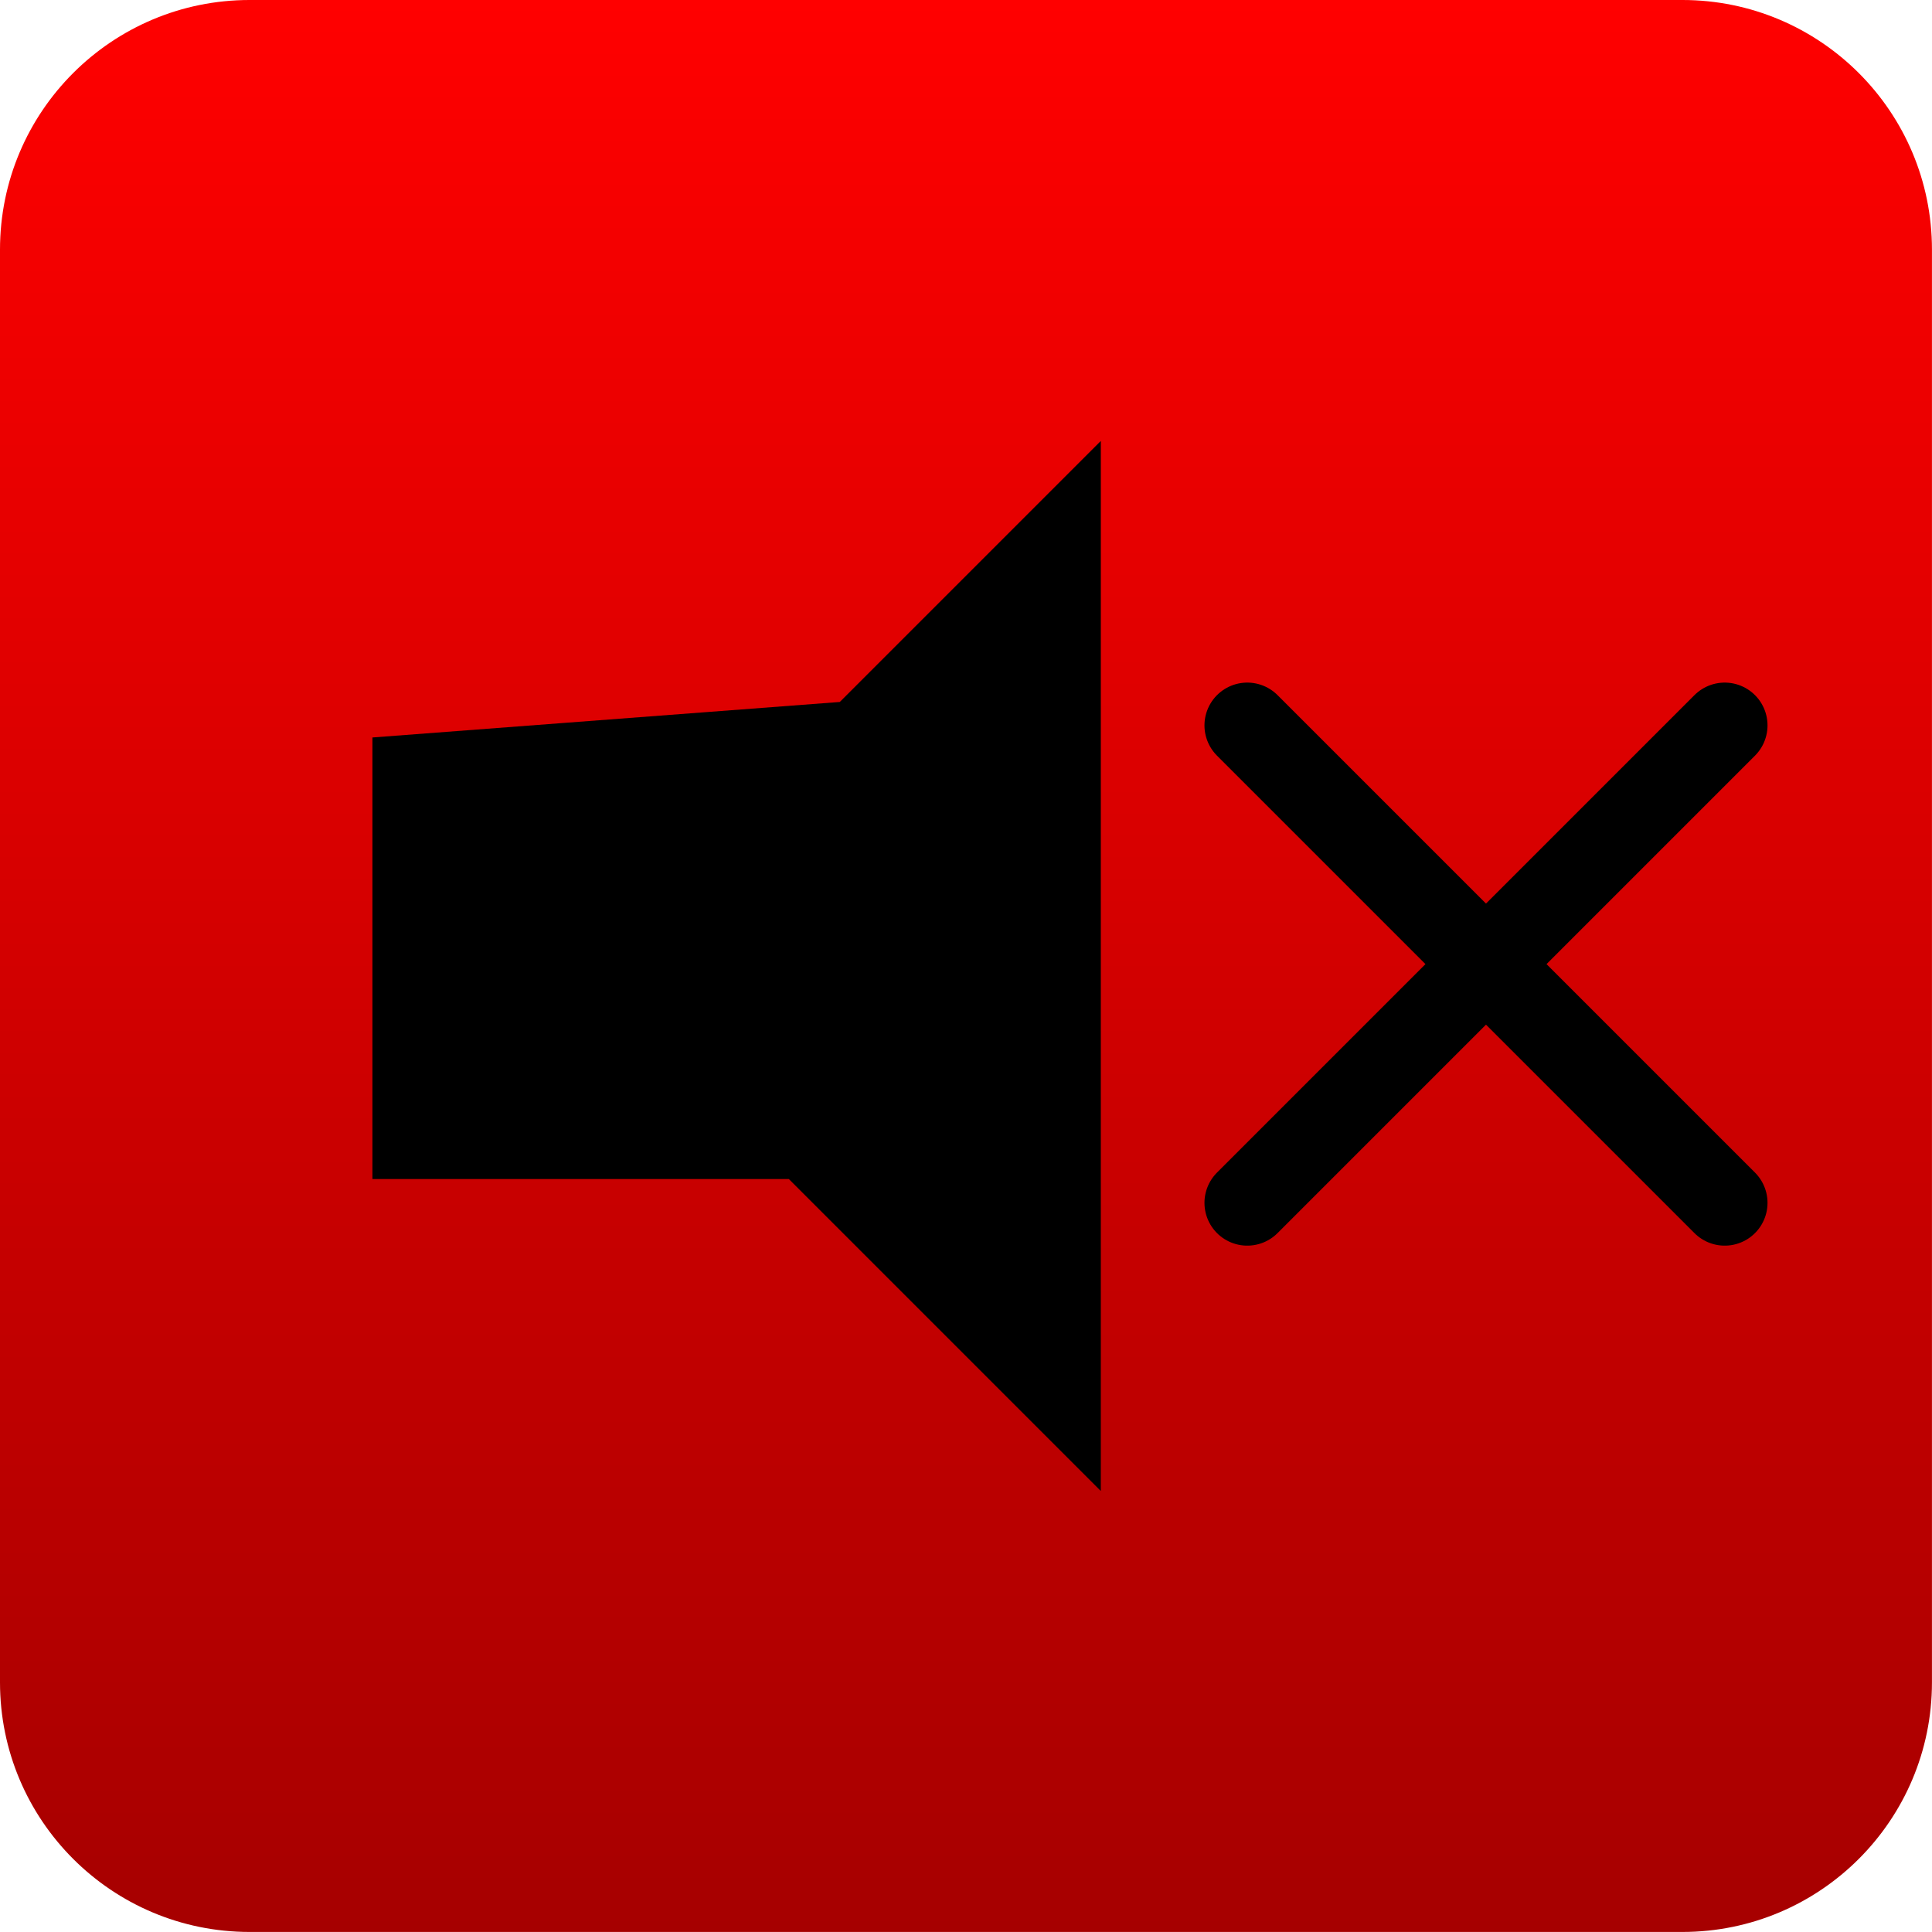 <svg version="1.1" xmlns="http://www.w3.org/2000/svg" xmlns:xlink="http://www.w3.org/1999/xlink" width="45.139" height="45.139" viewBox="0,0,45.139,45.139"><defs><linearGradient x1="341.5" y1="157.431" x2="341.5" y2="202.569" gradientUnits="userSpaceOnUse" id="color-1"><stop offset="0" stop-color="#ff0000"/><stop offset="1" stop-color="#a60000"/></linearGradient></defs><g transform="translate(-318.931,-157.431)"><g data-paper-data="{&quot;isPaintingLayer&quot;:true}" fill-rule="nonzero" stroke-linejoin="miter" stroke-miterlimit="10" stroke-dasharray="" stroke-dashoffset="0" style="mix-blend-mode: normal"><path d="M324.763,202.569c-3.221,0 -5.832,-2.611 -5.832,-5.832v-33.474c0,-3.221 2.611,-5.832 5.832,-5.832h33.474c3.221,0 5.832,2.611 5.832,5.832v33.474c0,3.221 -2.611,5.832 -5.832,5.832z" fill="url(#color-1)" stroke="none" stroke-width="0" stroke-linecap="butt"/><path d="M338.663,174.074l5.737,-5.737v23.326l-6.935,-6.935h-9.583v-9.835z" fill="#000000" stroke="#000000" stroke-width="0.5" stroke-linecap="round"/><path d="M359.227,185.534l-11.155,-11.155" fill="none" stroke="#000000" stroke-width="2" stroke-linecap="round"/><path d="M348.072,185.534l11.155,-11.155" data-paper-data="{&quot;index&quot;:null}" fill="none" stroke="#000000" stroke-width="2" stroke-linecap="round"/></g></g></svg>
